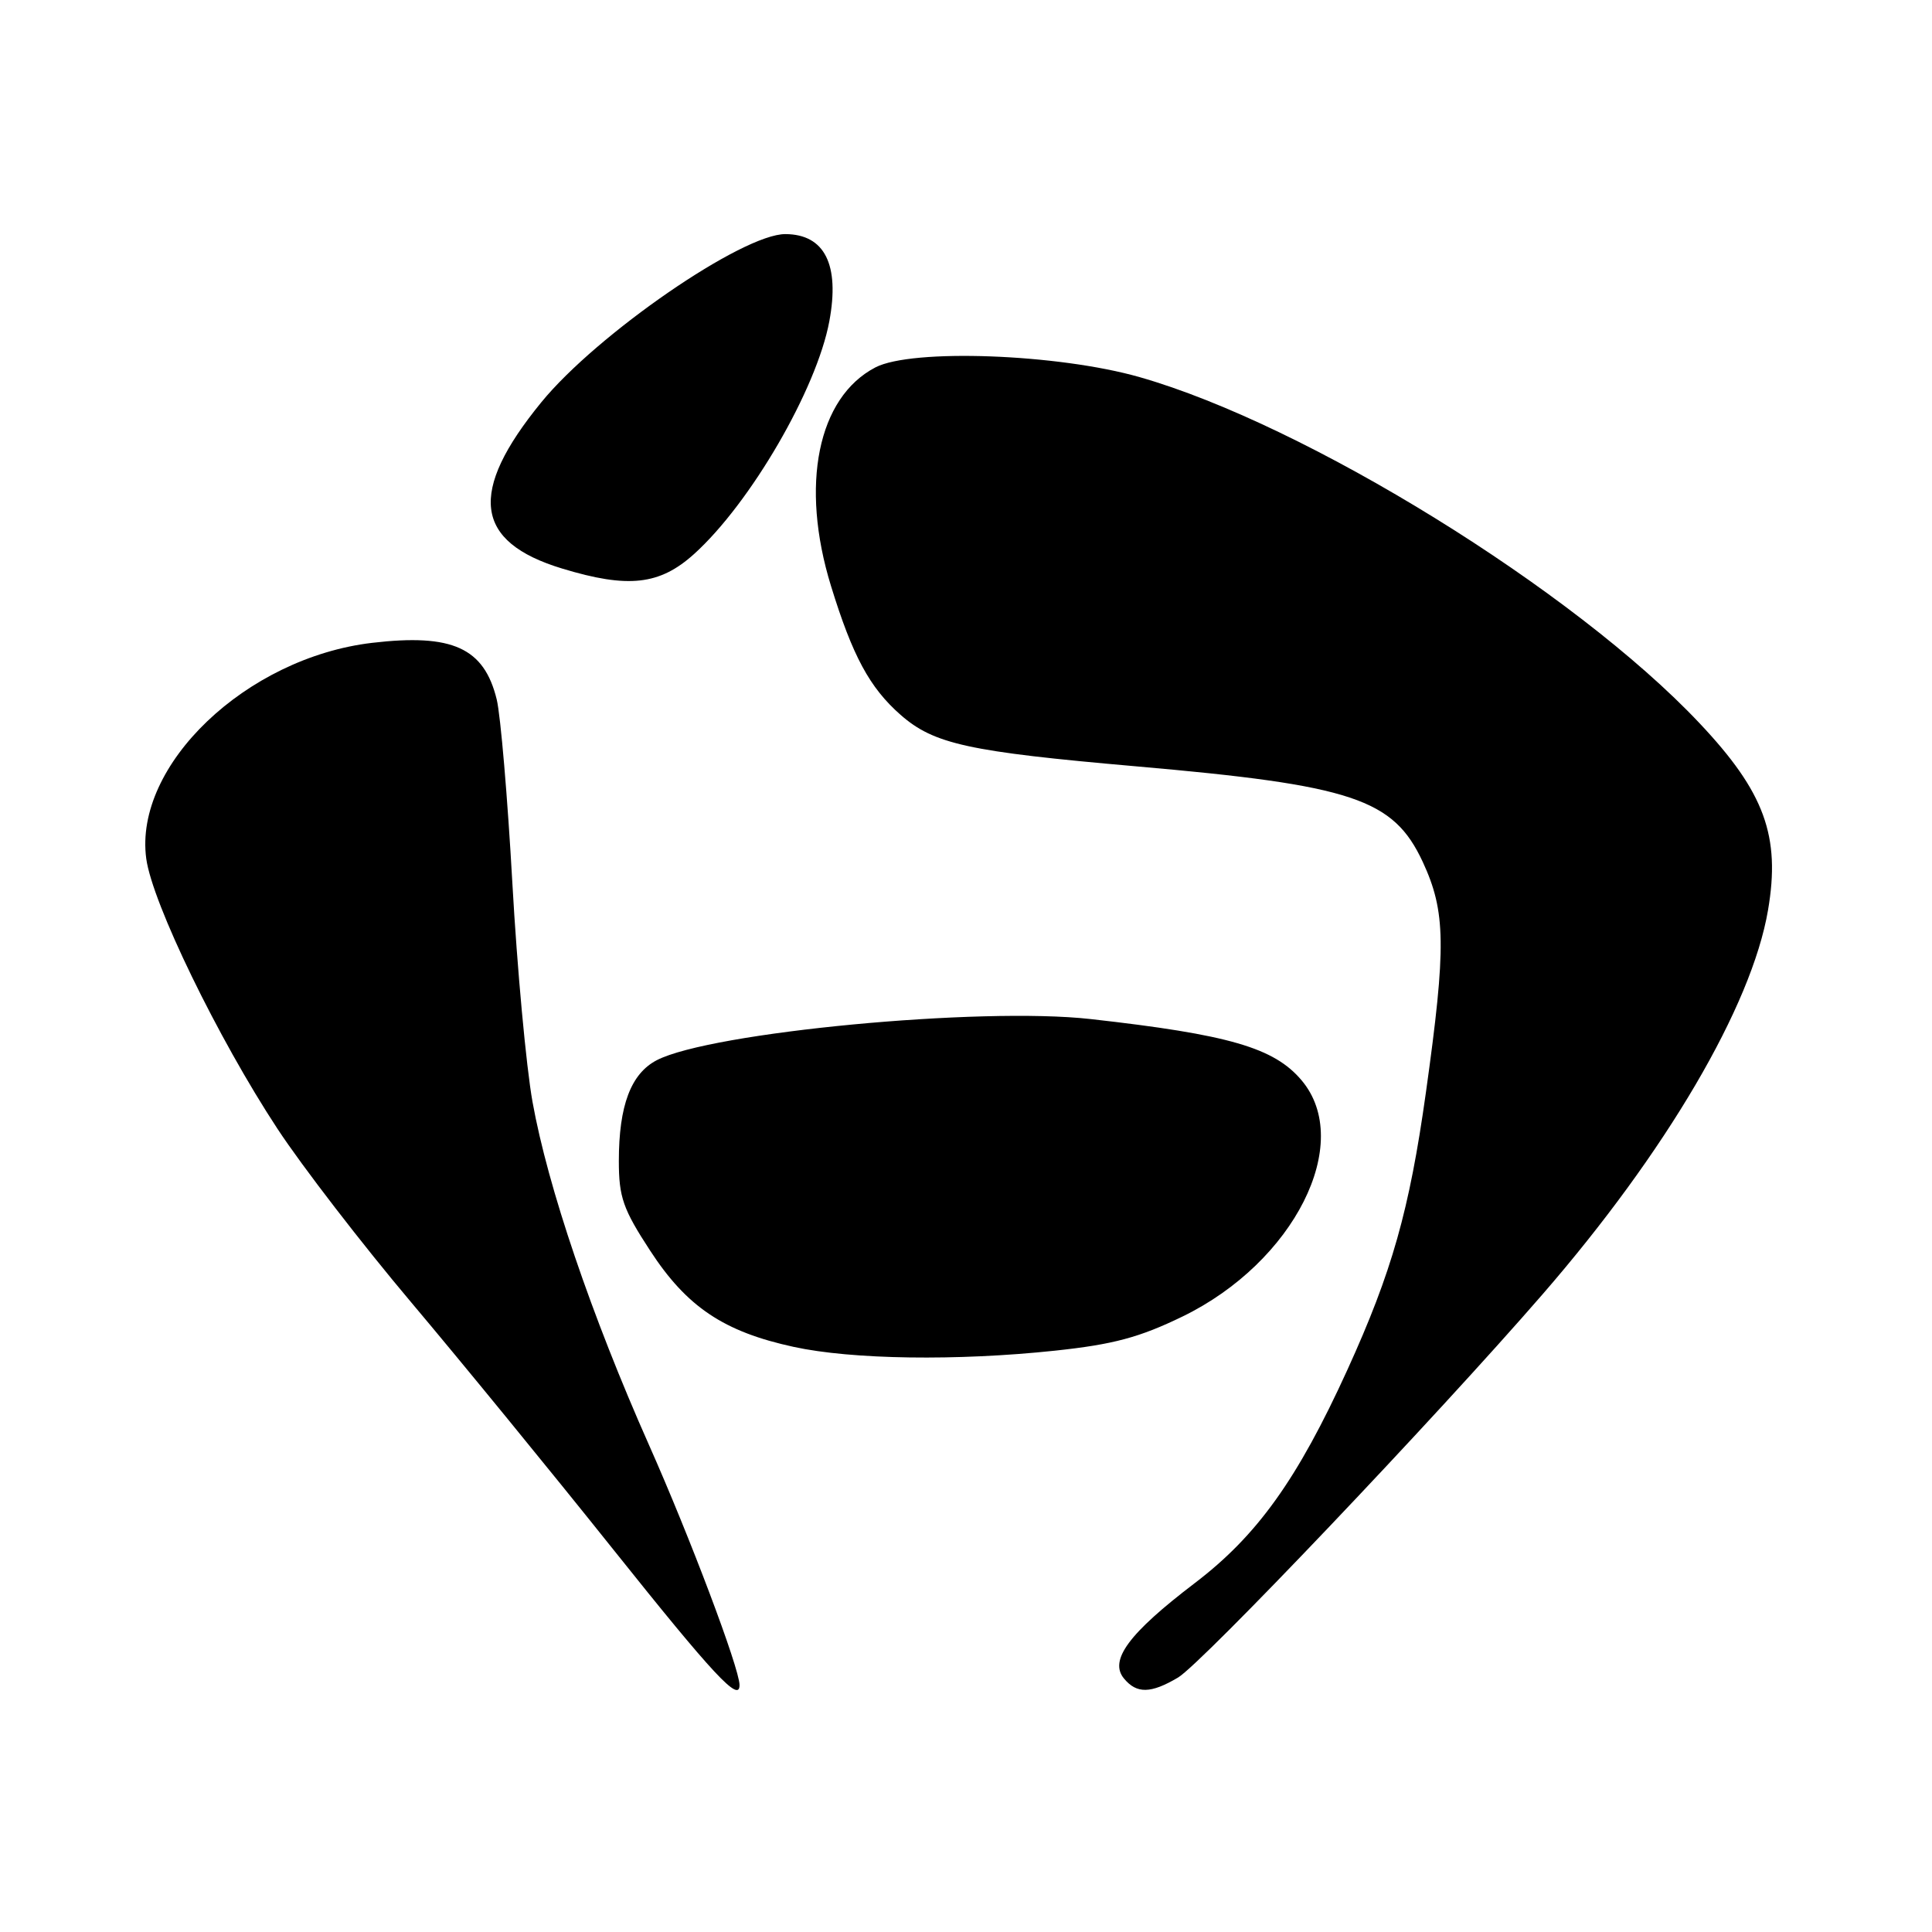 <?xml version="1.0" encoding="UTF-8" standalone="no"?>
<!DOCTYPE svg PUBLIC "-//W3C//DTD SVG 1.1//EN" "http://www.w3.org/Graphics/SVG/1.1/DTD/svg11.dtd" >
<svg xmlns="http://www.w3.org/2000/svg" xmlns:xlink="http://www.w3.org/1999/xlink" version="1.1" viewBox="0 0 256 256">
 <g >
 <path fill="currentColor"
d=" M 97.99 223.25 C 97.95 220.98 91.42 203.67 86.01 191.50 C 78.37 174.31 72.58 157.26 70.56 146.00 C 69.72 141.32 68.52 128.28 67.89 117.00 C 67.26 105.72 66.33 94.79 65.82 92.69 C 64.15 85.84 59.94 83.93 49.31 85.18 C 32.62 87.15 17.70 101.40 19.38 113.78 C 20.18 119.66 28.88 137.58 36.76 149.56 C 40.03 154.54 48.01 164.89 54.48 172.56 C 60.95 180.23 72.98 194.94 81.21 205.25 C 94.62 222.05 98.03 225.70 97.99 223.25 Z  M 156.10 222.28 C 159.23 220.43 190.21 187.86 204.40 171.50 C 220.76 152.64 232.10 133.33 234.27 120.61 C 235.95 110.80 233.82 104.96 225.18 95.81 C 208.60 78.22 173.06 56.26 151.00 49.97 C 140.18 46.88 120.84 46.17 116.00 48.68 C 108.35 52.66 105.99 64.27 110.11 77.64 C 112.97 86.93 115.24 91.13 119.33 94.72 C 123.75 98.60 128.32 99.60 150.50 101.54 C 179.26 104.05 184.62 105.84 188.52 114.20 C 191.58 120.80 191.65 125.40 188.94 144.76 C 186.75 160.39 184.44 168.54 178.54 181.50 C 171.92 196.03 166.58 203.48 158.30 209.78 C 149.58 216.42 146.92 220.00 148.94 222.42 C 150.62 224.45 152.49 224.42 156.10 222.28 Z  M 139.79 178.97 C 147.50 178.15 150.98 177.22 156.70 174.44 C 171.47 167.26 179.45 151.44 172.47 143.15 C 168.83 138.83 162.86 137.09 144.50 135.03 C 129.91 133.39 94.19 136.78 87.03 140.48 C 83.60 142.26 82.00 146.49 82.00 153.83 C 82.00 158.62 82.55 160.21 86.15 165.72 C 91.00 173.17 95.90 176.46 105.17 178.47 C 112.91 180.15 126.81 180.35 139.79 178.97 Z  M 91.98 73.40 C 99.46 66.64 108.22 51.55 109.89 42.57 C 111.29 35.06 109.27 31.05 104.08 31.02 C 98.40 30.98 79.11 44.27 71.73 53.30 C 61.99 65.22 62.82 71.80 74.50 75.34 C 83.23 77.99 87.41 77.53 91.98 73.40 Z "/>
</g>
</svg>